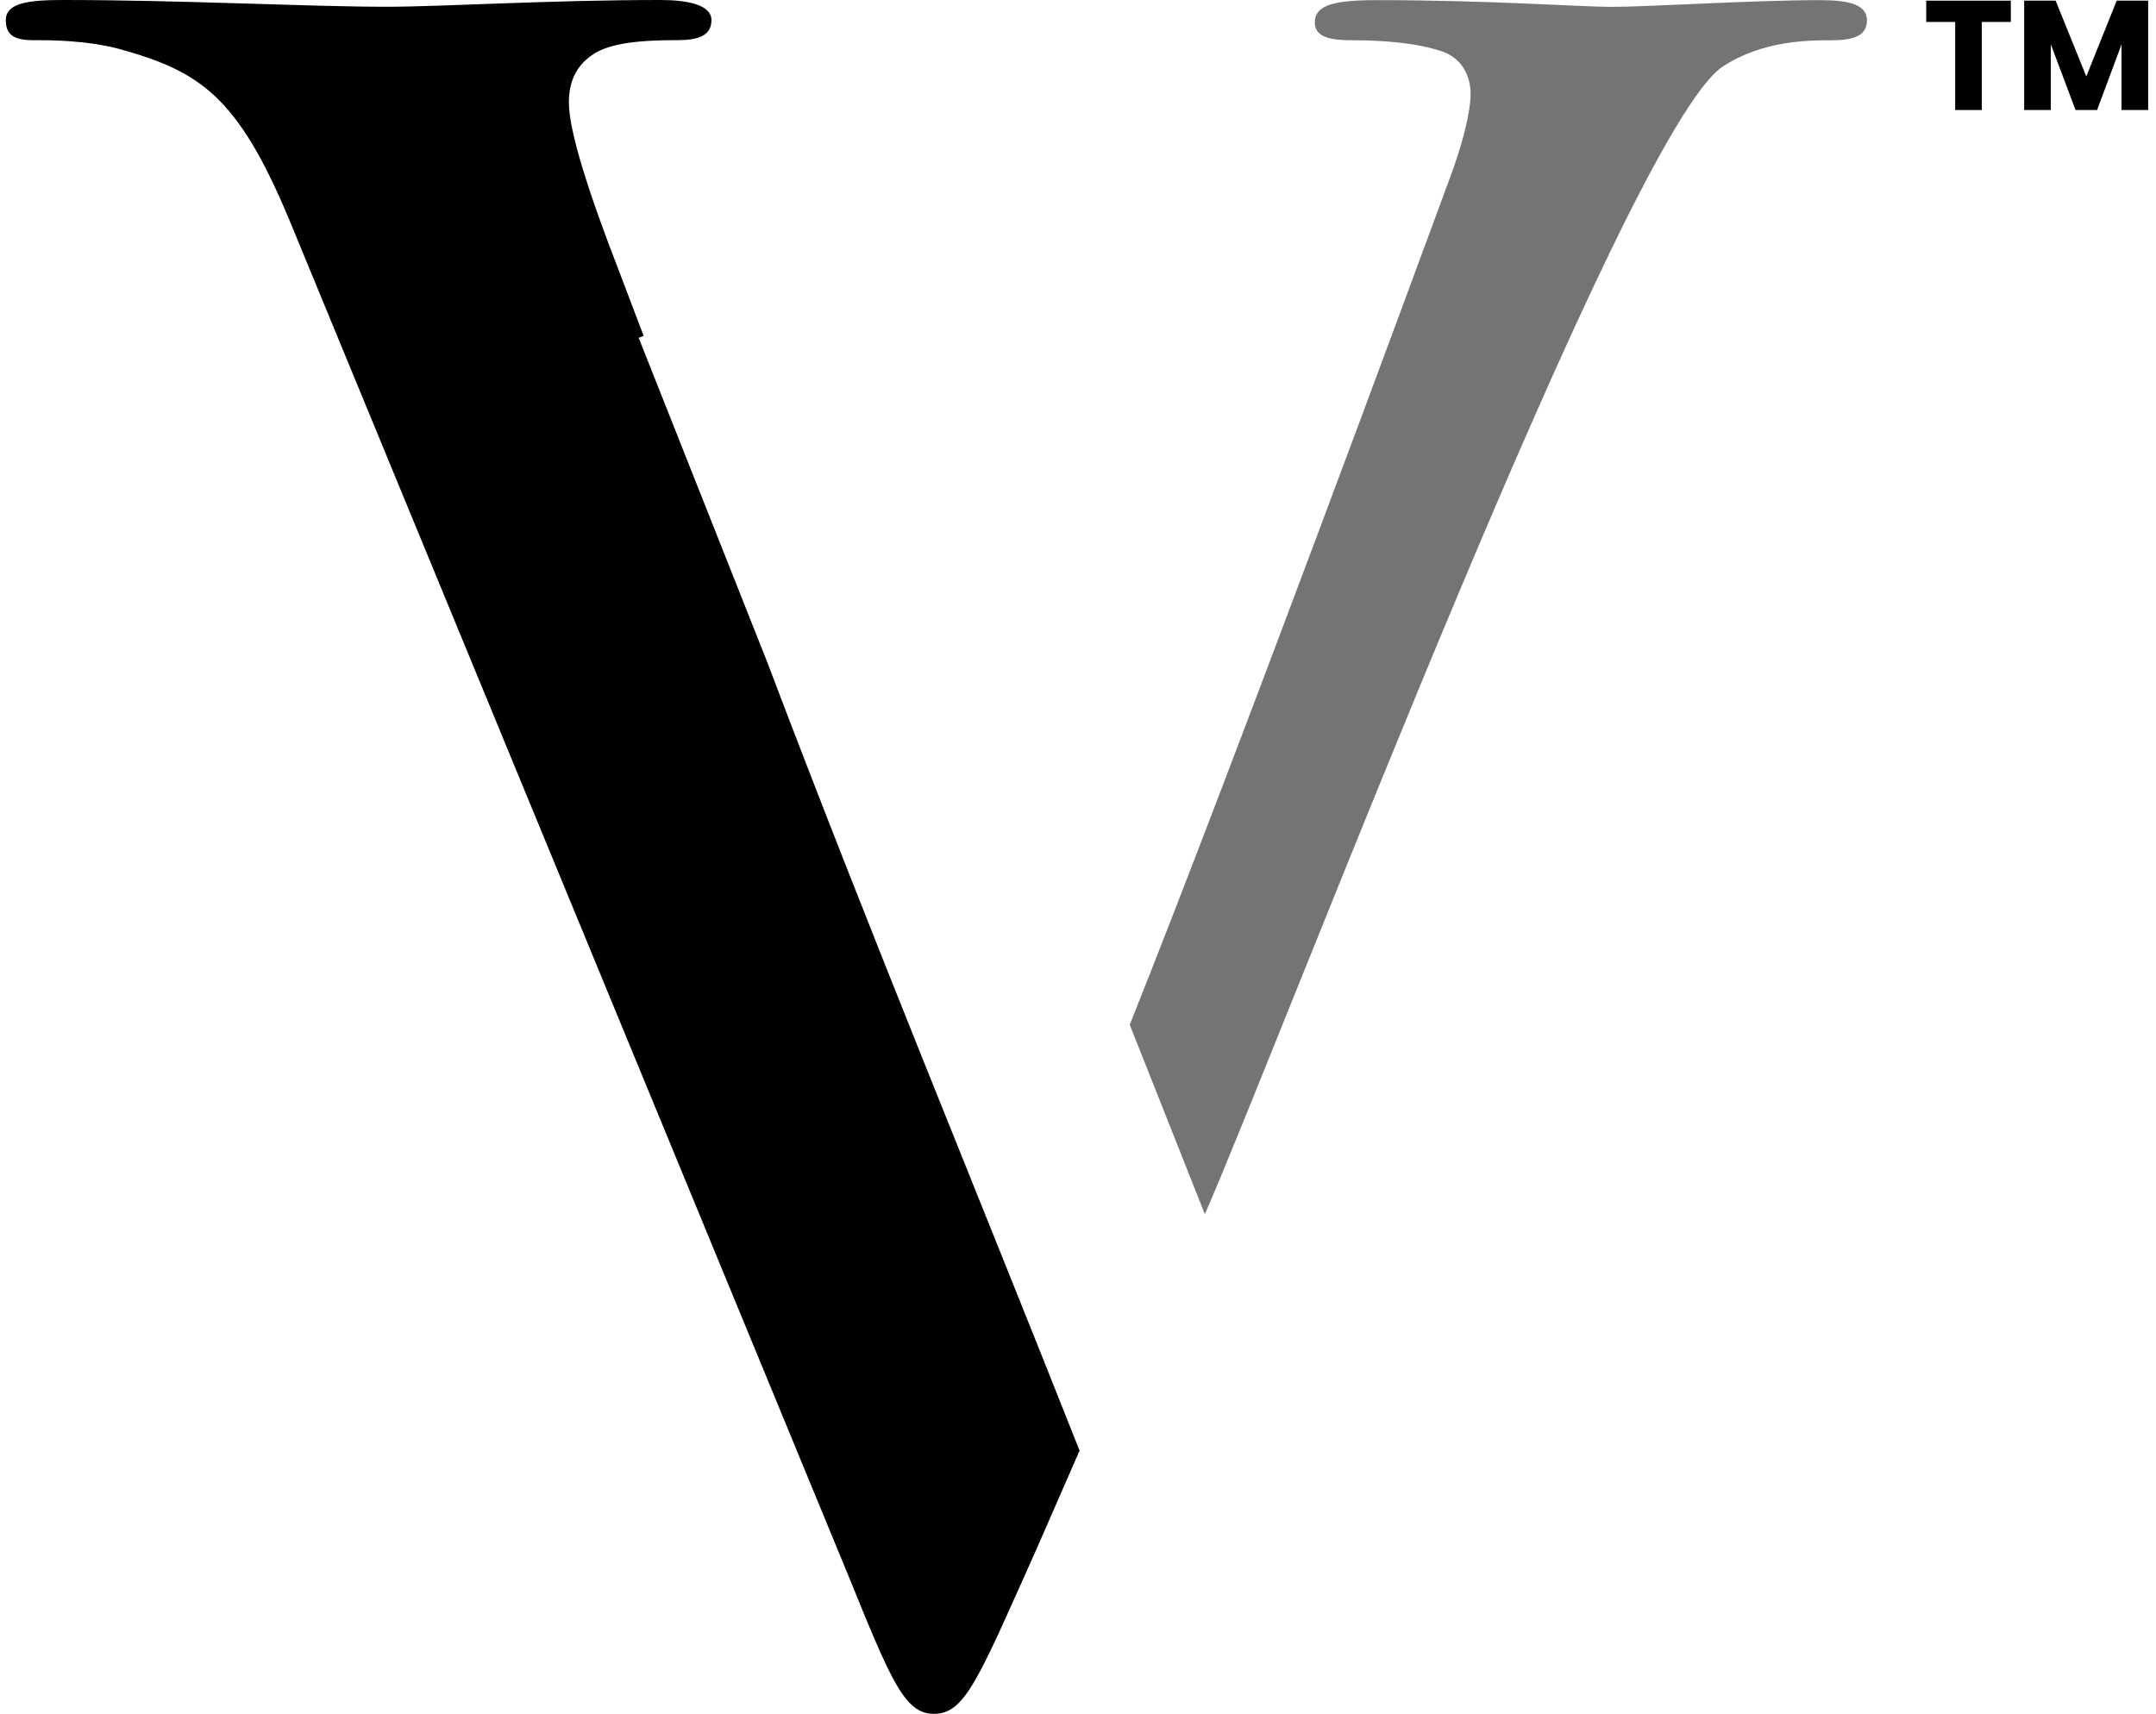 <svg width="83" height="66" viewBox="0 0 83 66" fill="none" xmlns="http://www.w3.org/2000/svg">
<path d="M46.384 46.755C49.345 39.977 62.547 5.178 66.299 2.577C67.84 1.551 69.641 1.551 70.502 1.551C71.357 1.551 71.873 1.381 71.873 0.781C71.873 0.18 71.187 0.005 70.072 0.005C67.5 0.005 63.473 0.265 62.017 0.265C60.902 0.265 57.3 0.005 53.017 0.005C51.386 0.005 50.616 0.18 50.616 0.866C50.616 1.466 51.301 1.551 52.077 1.551C53.187 1.551 54.473 1.636 55.504 1.976C56.274 2.231 56.614 2.922 56.614 3.607C56.614 4.377 56.259 5.658 55.844 6.779C54.613 10.116 47.639 29.071 43.492 39.461L46.384 46.755Z" fill="#747474"/>
<path d="M32.701 60.773C34.332 64.8 34.847 65.996 35.958 65.996C37.159 65.996 37.674 64.63 39.9 59.657C40.34 58.657 40.896 57.381 41.561 55.86C37.584 45.81 33.542 36.069 29.545 25.519L24.587 13.007L24.777 12.932L23.872 10.546C22.671 7.459 21.901 5.063 21.901 3.947C21.901 3.177 22.156 2.576 22.756 2.146C23.446 1.631 24.727 1.546 26.103 1.546C26.873 1.546 27.389 1.376 27.389 0.775C27.389 0.175 26.443 0 25.417 0C21.135 0 17.018 0.26 14.877 0.26C11.88 0.26 6.993 0 2.45 0C1.164 0 0.224 0.09 0.224 0.775C0.224 1.291 0.479 1.546 1.249 1.546C1.94 1.546 3.306 1.546 4.596 1.886C7.683 2.746 9.134 3.687 11.11 8.4L32.701 60.773Z" fill="#010101"/>
<path d="M77.411 0.025V0.846H76.295V4.237H75.269V0.846H74.154V0.025H77.411Z" fill="black"/>
<path d="M82.698 0.025V4.237H81.672V1.711L80.732 4.237H79.902L78.951 1.706V4.237H77.925V0.025H79.136L80.317 2.942L81.487 0.025H82.698Z" fill="black"/>
</svg>
